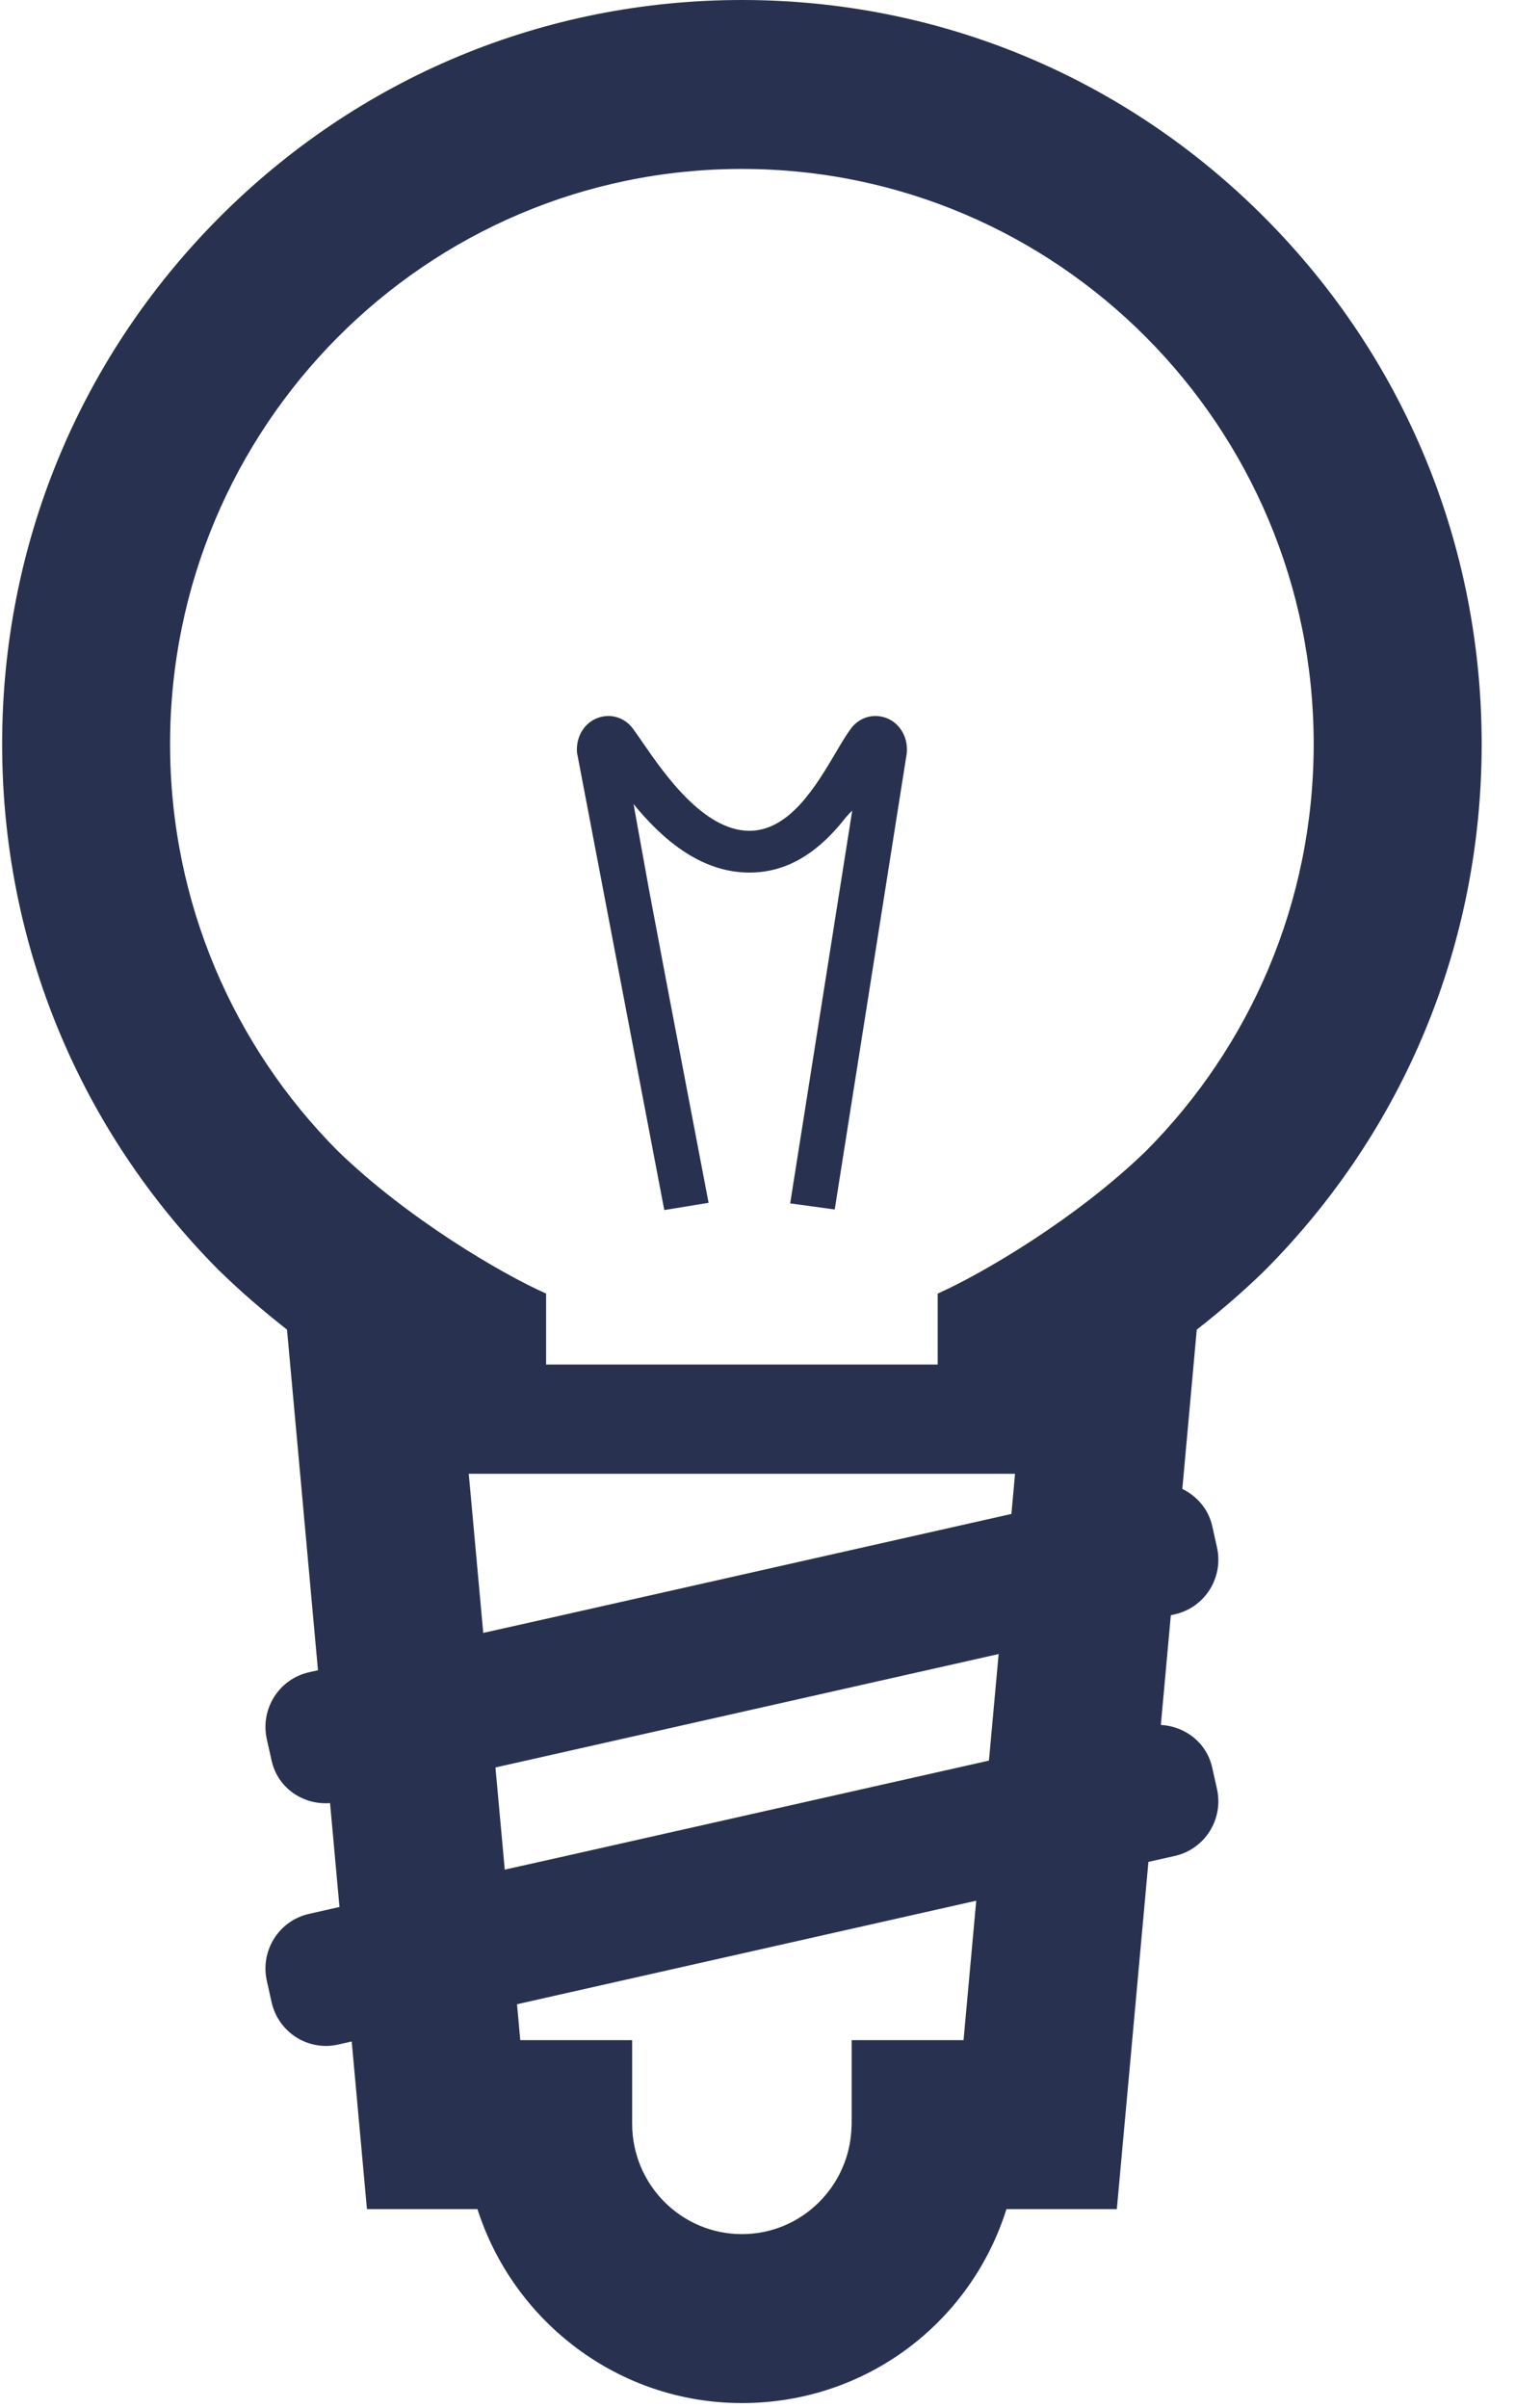 <?xml version="1.0" encoding="UTF-8" standalone="no"?>
<svg width="34px" height="54px" viewBox="0 0 34 54" version="1.1" xmlns="http://www.w3.org/2000/svg" xmlns:xlink="http://www.w3.org/1999/xlink">
    <!-- Generator: Sketch 41.1 (35376) - http://www.bohemiancoding.com/sketch -->
    <title>Group</title>
    <desc>Created with Sketch.</desc>
    <defs></defs>
    <g id="入居者対応---トップ" stroke="none" stroke-width="1" fill="none" fill-rule="evenodd">
        <g id="ManualTop" transform="translate(-698, -456)" fill="#283250">
            <g id="Article" transform="translate(280, 300)">
                <g id="豆電球の無料アイコン素材-6" transform="translate(418, 156)">
                    <g id="_x31_0">
                        <g id="Group">
                            <path d="M19.862,16.093 C19.577,16 19.277,16.097 19.096,16.341 C18.988,16.487 18.879,16.671 18.753,16.885 C18.316,17.623 17.719,18.633 16.819,18.633 C15.789,18.633 14.9,17.345 14.423,16.653 C14.339,16.532 14.267,16.426 14.204,16.341 C14.023,16.097 13.722,16 13.438,16.093 C13.121,16.196 12.92,16.519 12.949,16.878 L14.908,27.139 L15.866,26.982 L15.89,26.978 L15.902,26.975 L14.989,22.197 L14.568,19.968 L14.218,18.033 C14.836,18.789 15.702,19.57 16.819,19.57 C17.683,19.57 18.32,19.103 18.803,18.549 C18.863,18.483 18.922,18.405 18.982,18.332 C19.029,18.281 19.072,18.231 19.126,18.178 L17.77,26.758 L17.736,26.971 L17.736,26.973 L17.736,26.973 L17.735,26.978 L17.735,26.978 L17.733,26.989 L18.733,27.126 L20.347,16.911 L20.351,16.879 C20.381,16.519 20.179,16.196 19.862,16.093 Z" id="Shape"></path>
                            <path d="M28.389,4.888 C25.253,1.736 21.084,0 16.65,0 C12.216,0 8.047,1.736 4.911,4.887 C1.775,8.04 0.048,12.23 0.048,16.688 C0.048,21.146 1.775,25.336 4.911,28.489 L4.934,28.511 L4.957,28.533 C5.417,28.98 5.921,29.413 6.441,29.82 L6.767,33.398 L7.136,37.46 L6.934,37.505 C6.26,37.657 5.837,38.329 5.988,39.006 L6.095,39.485 C6.232,40.1 6.799,40.485 7.407,40.439 L7.619,42.769 L6.934,42.924 C6.26,43.076 5.837,43.747 5.988,44.424 L6.095,44.903 C6.246,45.58 6.913,46.006 7.587,45.855 L7.872,45.79 L7.893,45.787 L7.922,46.101 L8.235,49.545 L10.715,49.545 C11.522,52.065 13.877,53.895 16.65,53.895 C19.442,53.895 21.788,52.086 22.587,49.545 L25.064,49.545 L25.378,46.101 L25.773,41.758 L26.366,41.624 C27.04,41.472 27.463,40.801 27.312,40.124 L27.205,39.644 C27.08,39.083 26.597,38.716 26.052,38.686 L26.276,36.226 L26.366,36.205 C27.04,36.053 27.463,35.382 27.312,34.705 L27.205,34.226 C27.12,33.842 26.859,33.555 26.534,33.392 L26.858,29.821 C27.379,29.413 27.882,28.981 28.343,28.534 L28.366,28.511 L28.389,28.489 C31.525,25.337 33.252,21.146 33.252,16.688 C33.252,12.23 31.525,8.04 28.389,4.888 Z M21.044,29.012 L21.044,30.604 L12.266,30.604 L12.256,30.604 L12.256,29.012 C11.256,28.568 9.141,27.329 7.576,25.809 C5.254,23.475 3.817,20.25 3.817,16.688 C3.817,13.126 5.254,9.901 7.576,7.567 C9.898,5.232 13.106,3.789 16.65,3.789 C20.193,3.789 23.402,5.232 25.724,7.567 C28.046,9.901 29.482,13.126 29.482,16.688 C29.482,20.25 28.046,23.475 25.724,25.809 C24.159,27.329 22.043,28.568 21.044,29.012 Z M22.194,39.486 L12.542,41.66 L11.328,41.931 L11.119,39.64 L22.412,37.096 L22.194,39.486 Z M11.676,45.756 L11.603,44.95 L21.909,42.628 L21.624,45.756 L19.113,45.756 L19.113,47.63 L19.113,47.639 L19.113,47.639 C19.113,47.659 19.11,47.68 19.11,47.701 C19.072,49.035 17.987,50.106 16.65,50.106 C15.29,50.106 14.187,48.998 14.187,47.63 L14.187,45.756 L11.676,45.756 L11.676,45.756 Z M10.845,36.622 L10.52,33.053 L11.965,33.053 L12.256,33.053 L21.044,33.053 L21.336,33.053 L22.678,33.053 L22.78,33.055 L22.698,33.954 L12.21,36.317 L10.845,36.622 Z" id="Shape"></path>
                        </g>
                    </g>
                </g>
            </g>
        </g>
    </g>
</svg>